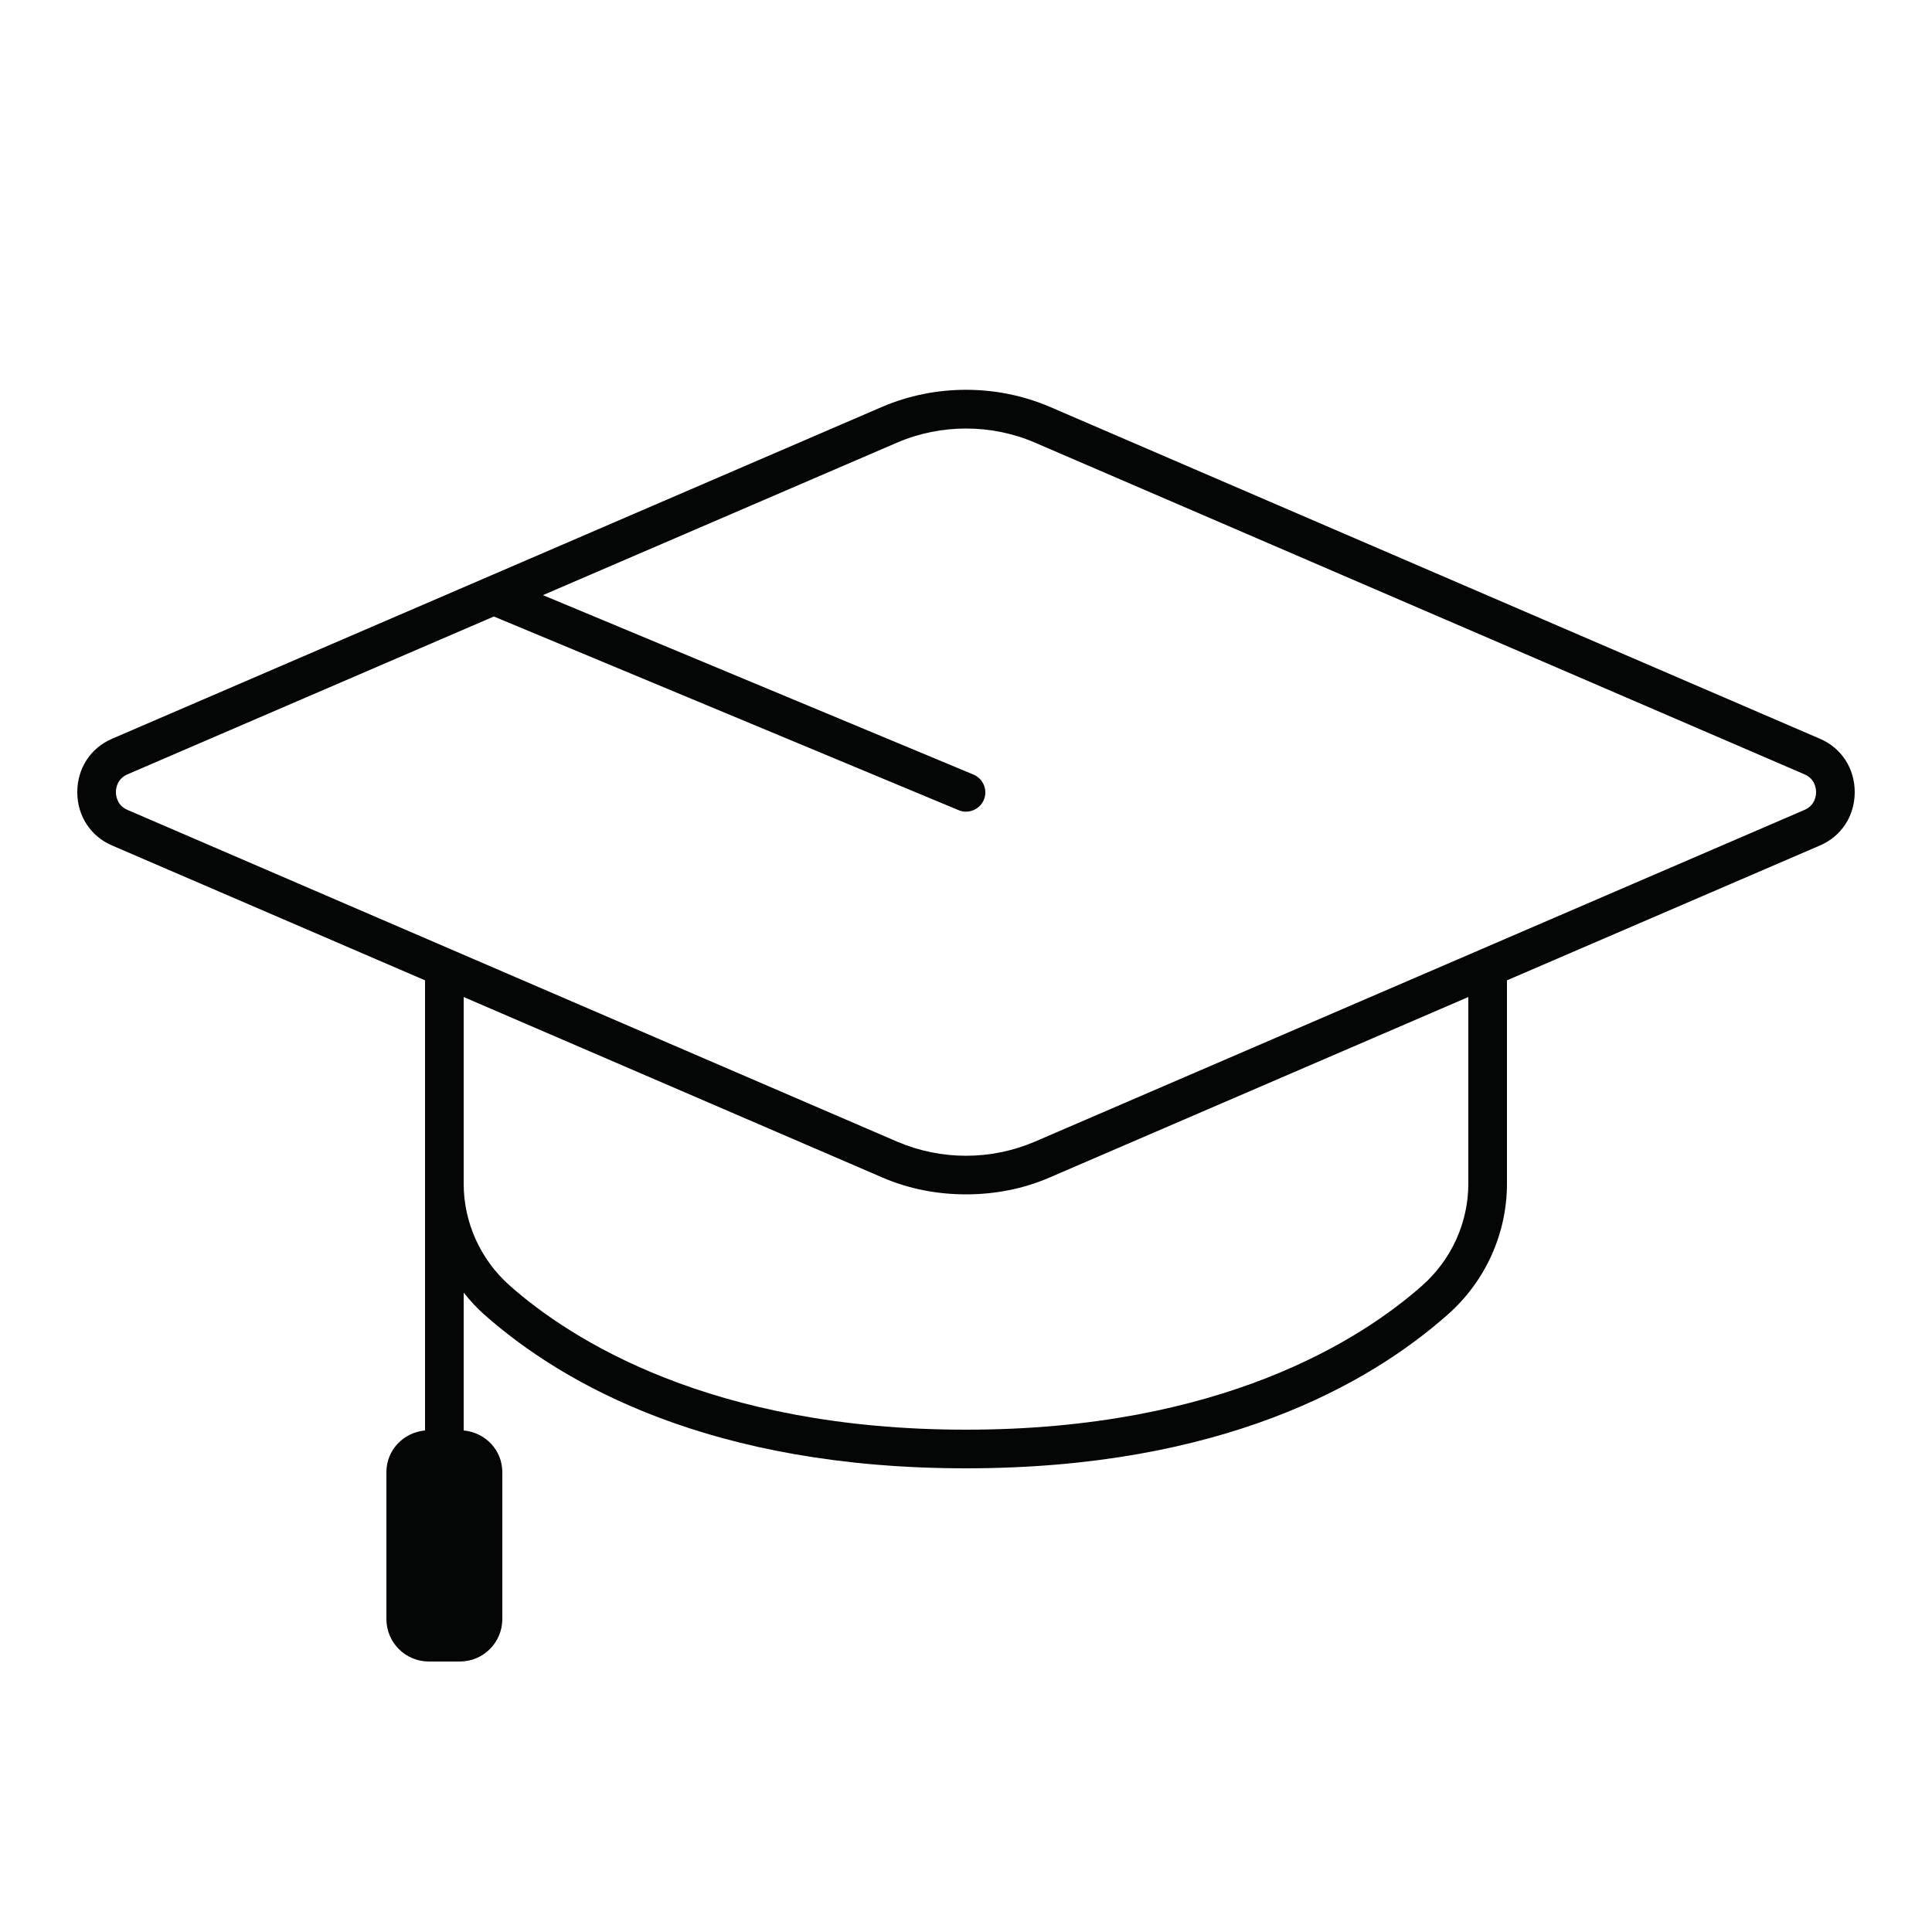 <svg width="50" height="50" viewBox="0 0 50 50" fill="none" xmlns="http://www.w3.org/2000/svg">
<path d="M25 10.088C24.26 10.088 23.52 10.234 22.83 10.529L12.711 14.891L14.051 15.402L23.23 11.449C23.791 11.209 24.4 11.09 25 11.09C25.6 11.09 26.209 11.209 26.77 11.449L46.699 20.039C46.979 20.159 47 20.42 47 20.5C47 20.58 46.979 20.841 46.699 20.961L26.77 29.551C25.64 30.031 24.36 30.031 23.23 29.551L3.301 20.961C3.021 20.841 3 20.58 3 20.5C3 20.42 3.021 20.159 3.301 20.039L12.781 15.955L24.809 20.967C24.871 20.994 24.936 21.006 25 21.006C25.195 21.006 25.383 20.89 25.463 20.697C25.568 20.442 25.446 20.151 25.191 20.045L14.051 15.402L12.711 14.891L2.9 19.119C2.34 19.359 2 19.89 2 20.5C2 21.11 2.34 21.641 2.9 21.881L11 25.371V30.635V37.02C10.441 37.072 10 37.527 10 38.1V41.9C10 42.508 10.492 43 11.1 43H11.9C12.508 43 13 42.508 13 41.9V38.1C13 37.527 12.559 37.072 12 37.02V33.453C12.161 33.654 12.334 33.845 12.529 34.018C14.58 35.834 18.408 38 25 38C31.592 38 35.421 35.834 37.471 34.018C38.443 33.158 39 31.925 39 30.635V25.371L47.1 21.881C47.66 21.641 48 21.11 48 20.5C48 19.89 47.66 19.359 47.1 19.119L27.17 10.529C26.48 10.234 25.74 10.088 25 10.088ZM12 25.803L22.83 30.471C23.52 30.771 24.26 30.91 25 30.91C25.74 30.91 26.48 30.771 27.17 30.471L38 25.803V30.635C38 31.638 37.565 32.599 36.807 33.27C35.234 34.663 31.609 37 25 37C18.391 37 14.765 34.663 13.191 33.27C12.434 32.599 12 31.638 12 30.635V25.803Z" fill="#040505"/>
</svg>
